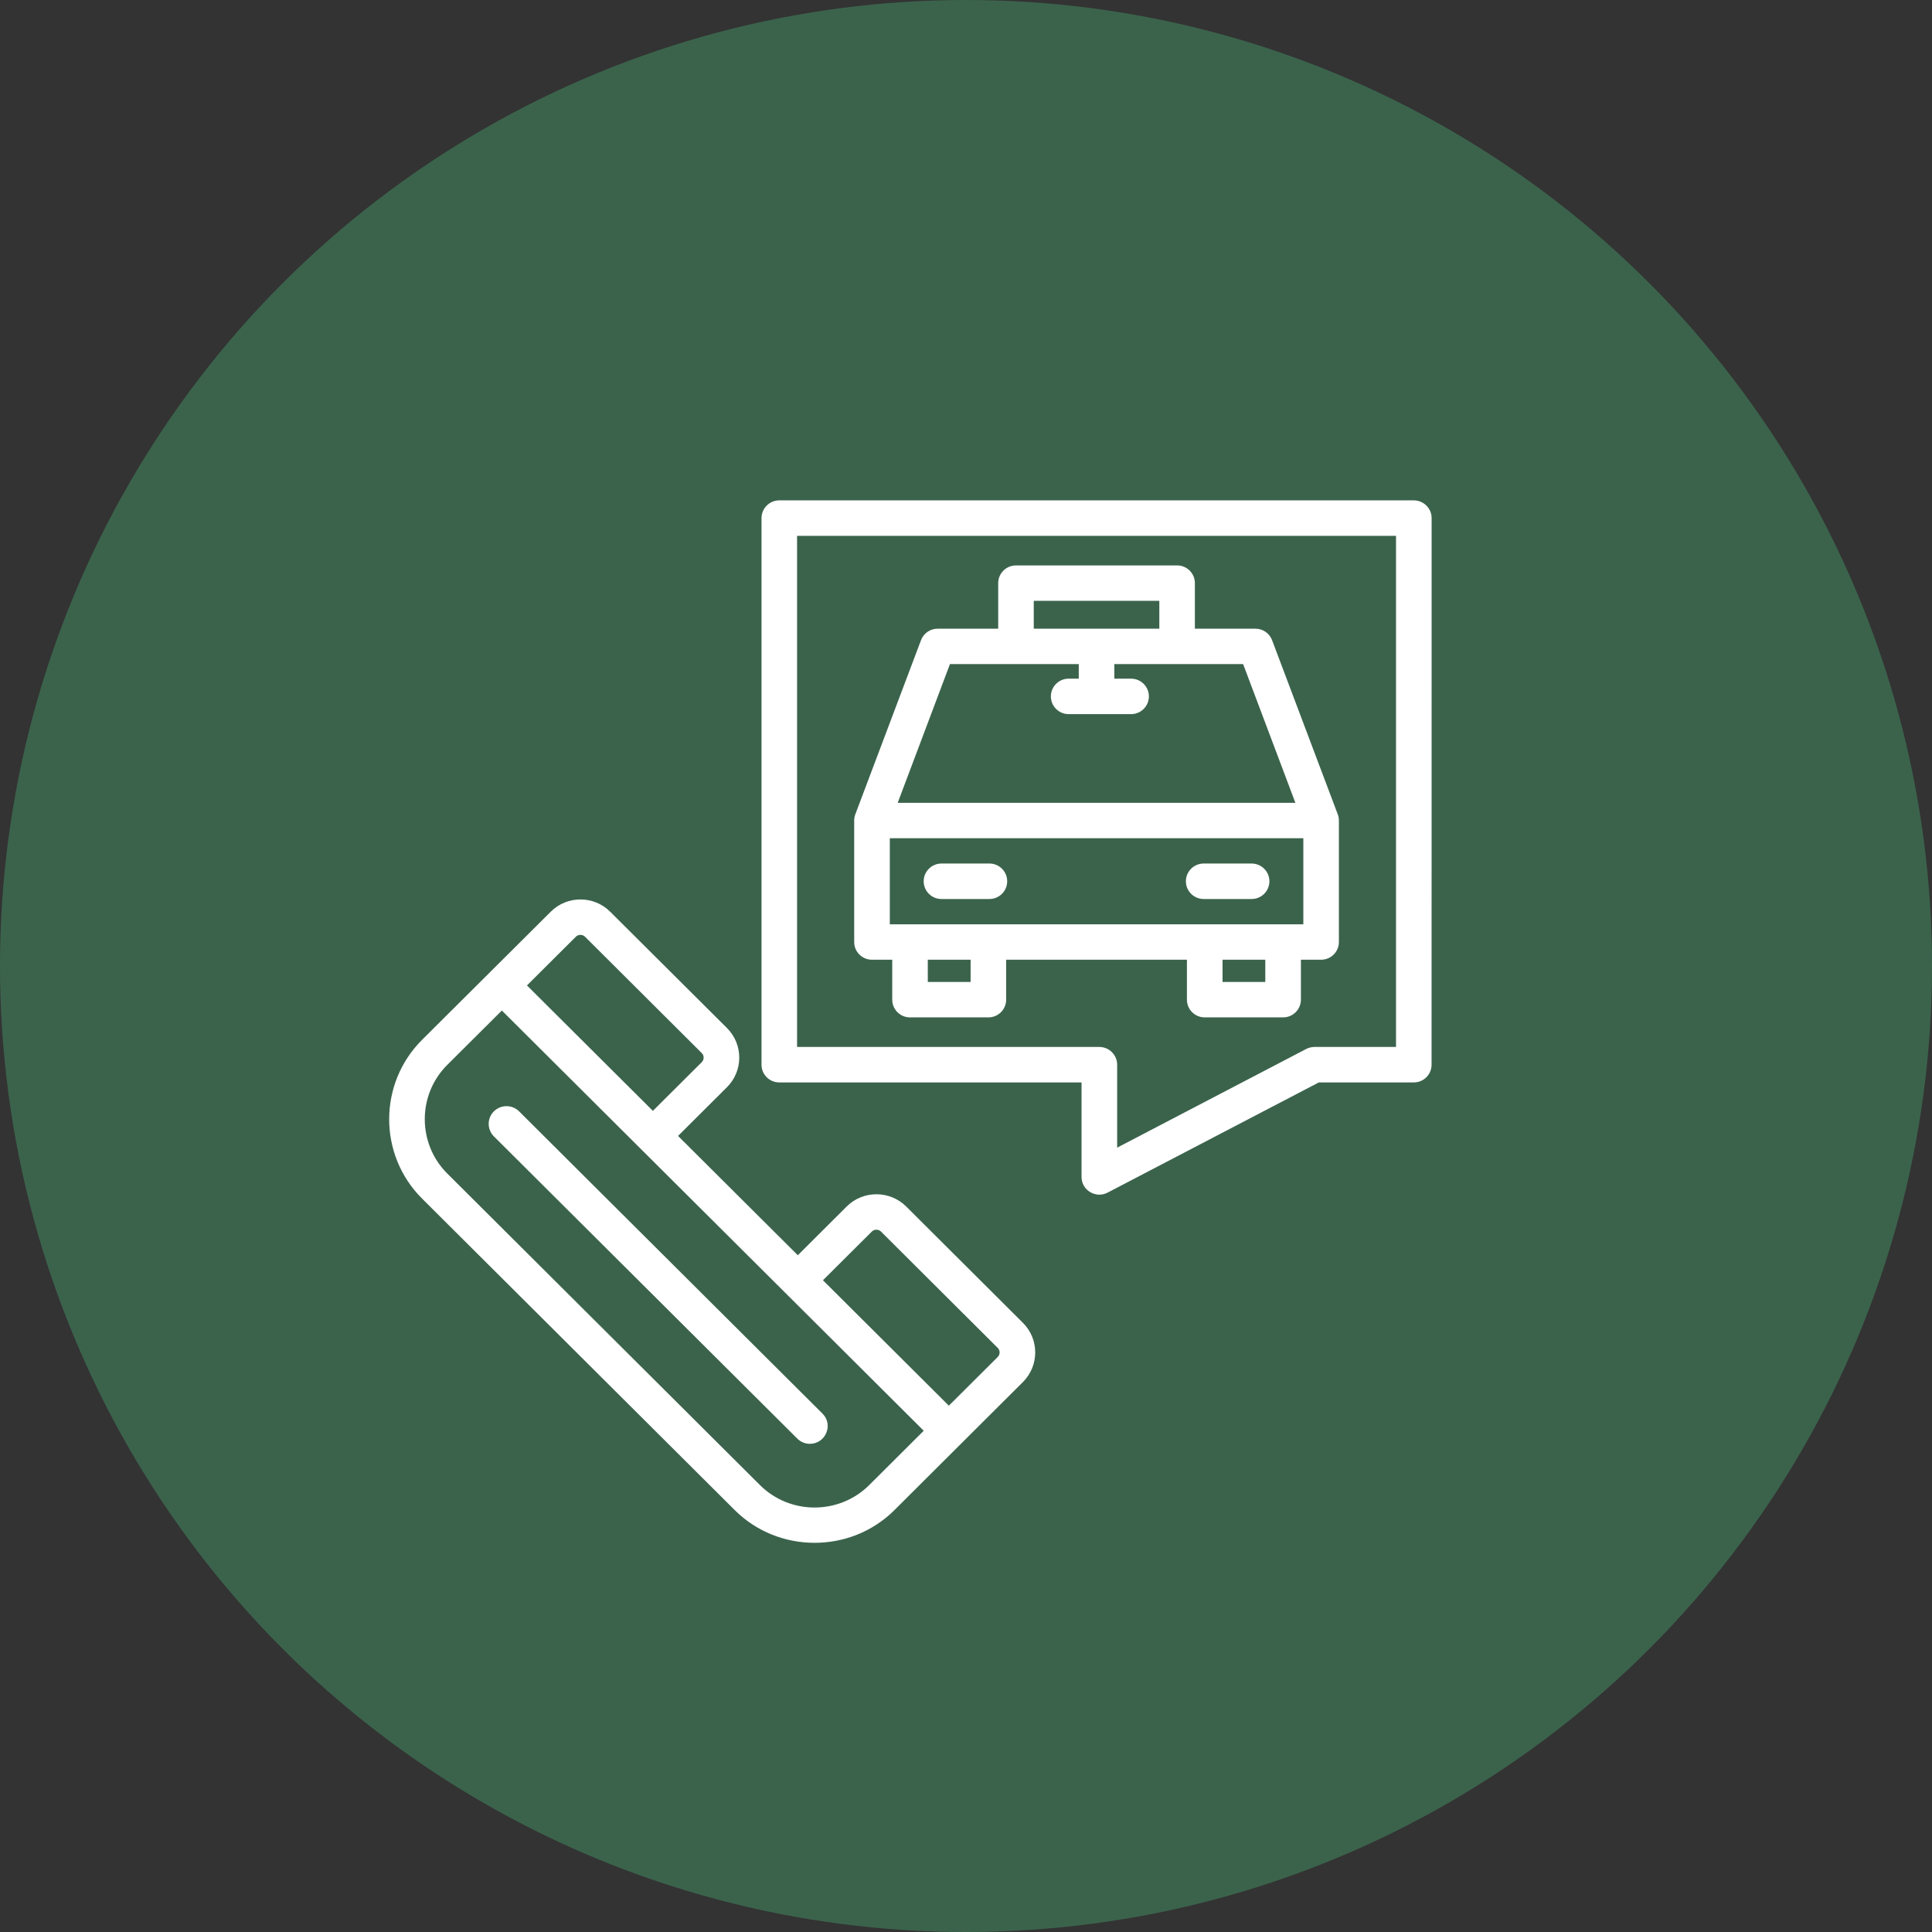 <svg xmlns="http://www.w3.org/2000/svg" width="139" height="139" viewBox="0 0 139 139" fill="none"><rect x="0" y="0" width="139" height="139" fill="#333333" stroke="none"/><circle cx="69.5" cy="69.5" r="69.5" fill="#3B634C"></circle><path fill-rule="evenodd" clip-rule="evenodd" d="M90.048 64.68H86.601C85.892 64.68 85.32 64.107 85.32 63.404C85.32 62.702 85.892 62.128 86.601 62.128H90.048C90.757 62.128 91.329 62.702 91.329 63.404C91.329 64.107 90.757 64.68 90.048 64.68ZM77.813 84.677V77.877H56.065C55.36 77.877 54.788 77.308 54.788 76.601V37.276C54.788 36.574 55.36 36 56.065 36H101.719C102.424 36 103 36.574 103 37.276L102.996 76.601C102.996 77.308 102.424 77.877 101.719 77.877H94.884L79.687 85.804C78.848 86.245 77.813 85.642 77.813 84.677ZM57.346 75.325H79.094C79.799 75.325 80.375 75.899 80.375 76.601V82.57L93.974 75.471C94.158 75.375 94.362 75.325 94.571 75.325H100.438V38.552H57.346V75.325ZM95.047 69.049H93.595V71.921C93.595 72.628 93.019 73.197 92.314 73.197H86.676C85.967 73.197 85.395 72.628 85.395 71.921V69.049H72.389V71.921C72.389 72.628 71.817 73.197 71.108 73.197H65.47C64.765 73.197 64.193 72.628 64.193 71.921V69.049H62.737C62.028 69.049 61.456 68.479 61.456 67.777V59.032C61.456 58.861 61.485 58.716 61.548 58.558L66.263 46.059C66.451 45.56 66.927 45.232 67.461 45.232H71.817V41.956C71.817 41.25 72.389 40.68 73.098 40.68H84.69C85.395 40.68 85.967 41.25 85.967 41.956V45.232H90.323C90.857 45.232 91.333 45.56 91.521 46.059L96.236 58.558C96.299 58.716 96.328 58.865 96.328 59.036V67.777C96.328 68.479 95.756 69.049 95.047 69.049ZM64.586 57.76H93.198L89.439 47.78H80.171V48.827H81.377C82.086 48.827 82.658 49.401 82.658 50.103C82.658 50.806 82.086 51.379 81.377 51.379H76.883C76.178 51.379 75.606 50.806 75.606 50.103C75.606 49.401 76.178 48.827 76.883 48.827H77.613V47.78H68.345L64.586 57.76ZM64.018 66.501H93.77V60.308H64.018V66.501ZM66.751 70.649H69.831V69.049H66.751V70.649ZM87.957 70.649H91.033V69.049H87.957V70.649ZM74.375 45.232H83.409V43.228H74.375V45.232ZM52.869 108.653L30.369 86.236C27.21 83.09 27.21 77.956 30.369 74.81L39.624 65.595C40.801 64.418 42.72 64.418 43.901 65.595L52.301 73.962C53.482 75.134 53.482 77.046 52.301 78.222L48.783 81.726L57.4 90.31L60.918 86.802C62.094 85.629 64.014 85.629 65.195 86.802L73.595 95.173C74.775 96.345 74.775 98.257 73.595 99.433L64.344 108.653C61.197 111.782 56.015 111.782 52.869 108.653ZM37.913 70.898L46.972 79.922L50.49 76.418C50.669 76.244 50.669 75.94 50.49 75.766L42.09 67.394C41.911 67.216 41.611 67.216 41.431 67.394L37.913 70.898ZM59.207 92.109L68.266 101.133L71.784 97.629C71.963 97.451 71.963 97.151 71.784 96.977L63.384 88.606C63.205 88.427 62.904 88.427 62.725 88.606L59.207 92.109ZM36.107 72.703L32.18 76.614C30.019 78.763 30.023 82.283 32.18 84.432L54.679 106.849C56.837 108.998 60.371 108.998 62.533 106.849L66.459 102.937L57.263 93.776L36.107 72.703ZM58.268 103.877C57.943 103.877 57.613 103.752 57.363 103.503L35.535 81.76C35.034 81.261 35.034 80.454 35.535 79.956C36.036 79.461 36.845 79.461 37.346 79.956L59.174 101.703C59.983 102.505 59.399 103.877 58.268 103.877ZM71.183 64.68H67.736C67.027 64.68 66.455 64.107 66.455 63.404C66.455 62.702 67.027 62.128 67.736 62.128H71.183C71.892 62.128 72.464 62.702 72.464 63.404C72.464 64.107 71.892 64.68 71.183 64.68Z" fill="white"></path></svg>